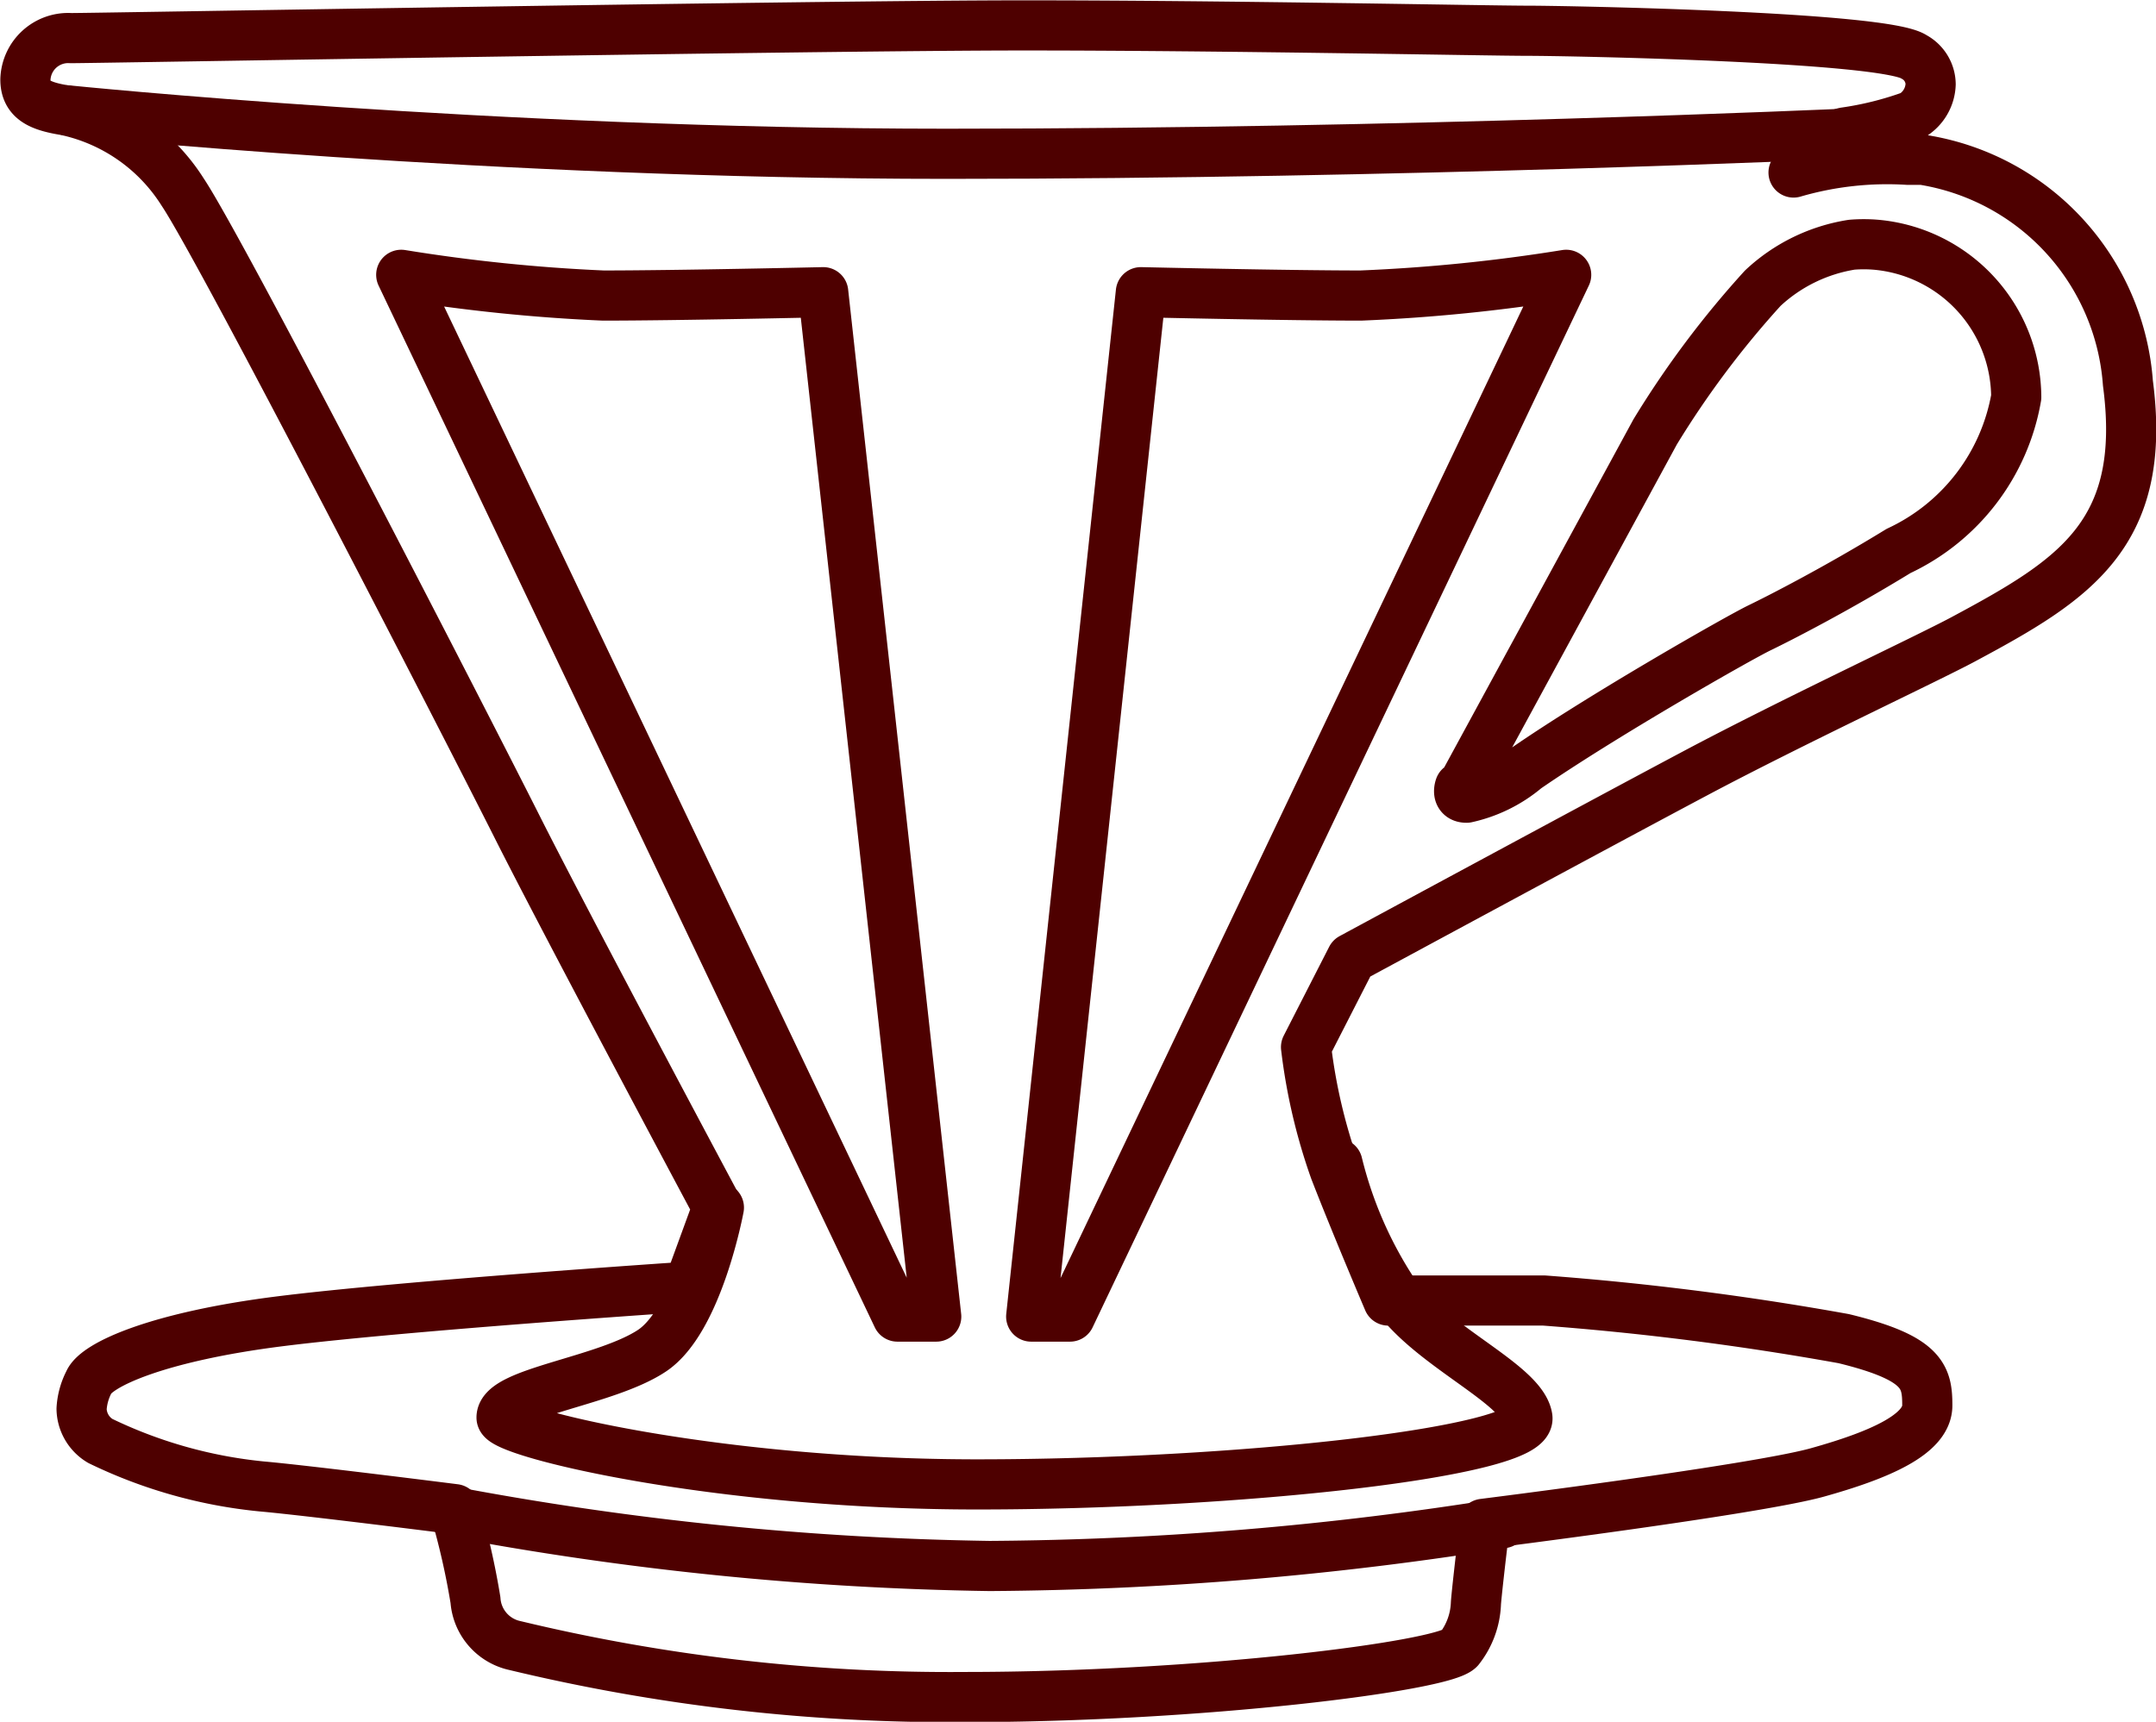 <svg xmlns="http://www.w3.org/2000/svg" viewBox="0 0 32.24 25.75"><defs><style>.cls-1{fill:none;stroke:#4e0000;stroke-linecap:round;stroke-linejoin:round;stroke-width:0.75px;}</style></defs><title>Coado</title><g id="Layer_2" data-name="Layer 2"><g id="Capa_1" data-name="Capa 1"><path class="cls-1" d="M21.88,11.74l2.87-5.28a14.07,14.07,0,0,1,1.61-2.15,2.52,2.52,0,0,1,1.33-.65,2.2,2.2,0,0,1,.36,0h0a2.3,2.3,0,0,1,2.1,2.28,3.13,3.13,0,0,1-1.76,2.3c-.93.57-1.77,1-2.08,1.15s-2.33,1.3-3.49,2.1a2.07,2.07,0,0,1-.89.44c-.16,0-.1-.16-.1-.16M1.06.57a.64.64,0,0,0-.68.62c0,.31.23.4.6.46A2.75,2.75,0,0,1,2.73,2.87c.59.88,4.25,8,5,9.49s3,5.7,3,5.7l-.34.93c-.08.23-.2.26-.2.26s-4.17.28-6,.51-2.75.65-2.86.91a1,1,0,0,0-.11.4.57.57,0,0,0,.28.48,7.13,7.13,0,0,0,2.41.68c.68.06,2.89.34,2.89.34a11.27,11.27,0,0,1,.31,1.36.75.75,0,0,0,.59.68,27.8,27.8,0,0,0,6.73.77c3.52,0,7.14-.46,7.39-.72a1.17,1.17,0,0,0,.25-.67c0-.06.08-.77.11-1l0-.2s4.07-.51,5-.77,1.64-.57,1.64-1-.06-.71-1.25-1a43.47,43.47,0,0,0-4.48-.57c-.43,0-2.33,0-2.33,0s-.49-1.15-.8-1.95a8.46,8.46,0,0,1-.43-1.84l.68-1.33s3.7-2,5.15-2.77,3.46-1.71,4-2C31,8.68,32.12,8,31.82,5.73a3.65,3.65,0,0,0-3.07-3.34l-.22,0a5,5,0,0,0-1.71.19h0s.57-.57.77-.6a5,5,0,0,0,1-.25.57.57,0,0,0,.28-.47.47.47,0,0,0-.25-.41C28.18.55,23.45.46,22.85.46S18.35.38,15.31.38,1.48.57,1.06.57"/><path class="cls-1" d="M10.75,18.06s-.31,1.68-1,2.14-2.25.62-2.25,1c0,.22,3.18,1,7.11,1s8.31-.49,8.23-1-1.48-1.08-2-1.87A6.19,6.19,0,0,1,20,17.4"/><path class="cls-1" d="M6.72,22.6a47.05,47.05,0,0,0,8.08.82,50.16,50.16,0,0,0,7.67-.64"/><path class="cls-1" d="M1,1.65s6.37.65,13.16.65S27.59,2,27.59,2"/><path class="cls-1" d="M6,4.11l7.42,15.58H14L12.31,4.37s-2.17.05-3.29.05A25.79,25.79,0,0,1,6,4.11Z"/><path class="cls-1" d="M23.42,4.11,16,19.69h-.58L17.06,4.37s2.17.05,3.29.05A25.79,25.79,0,0,0,23.42,4.11Z"/></g></g></svg>